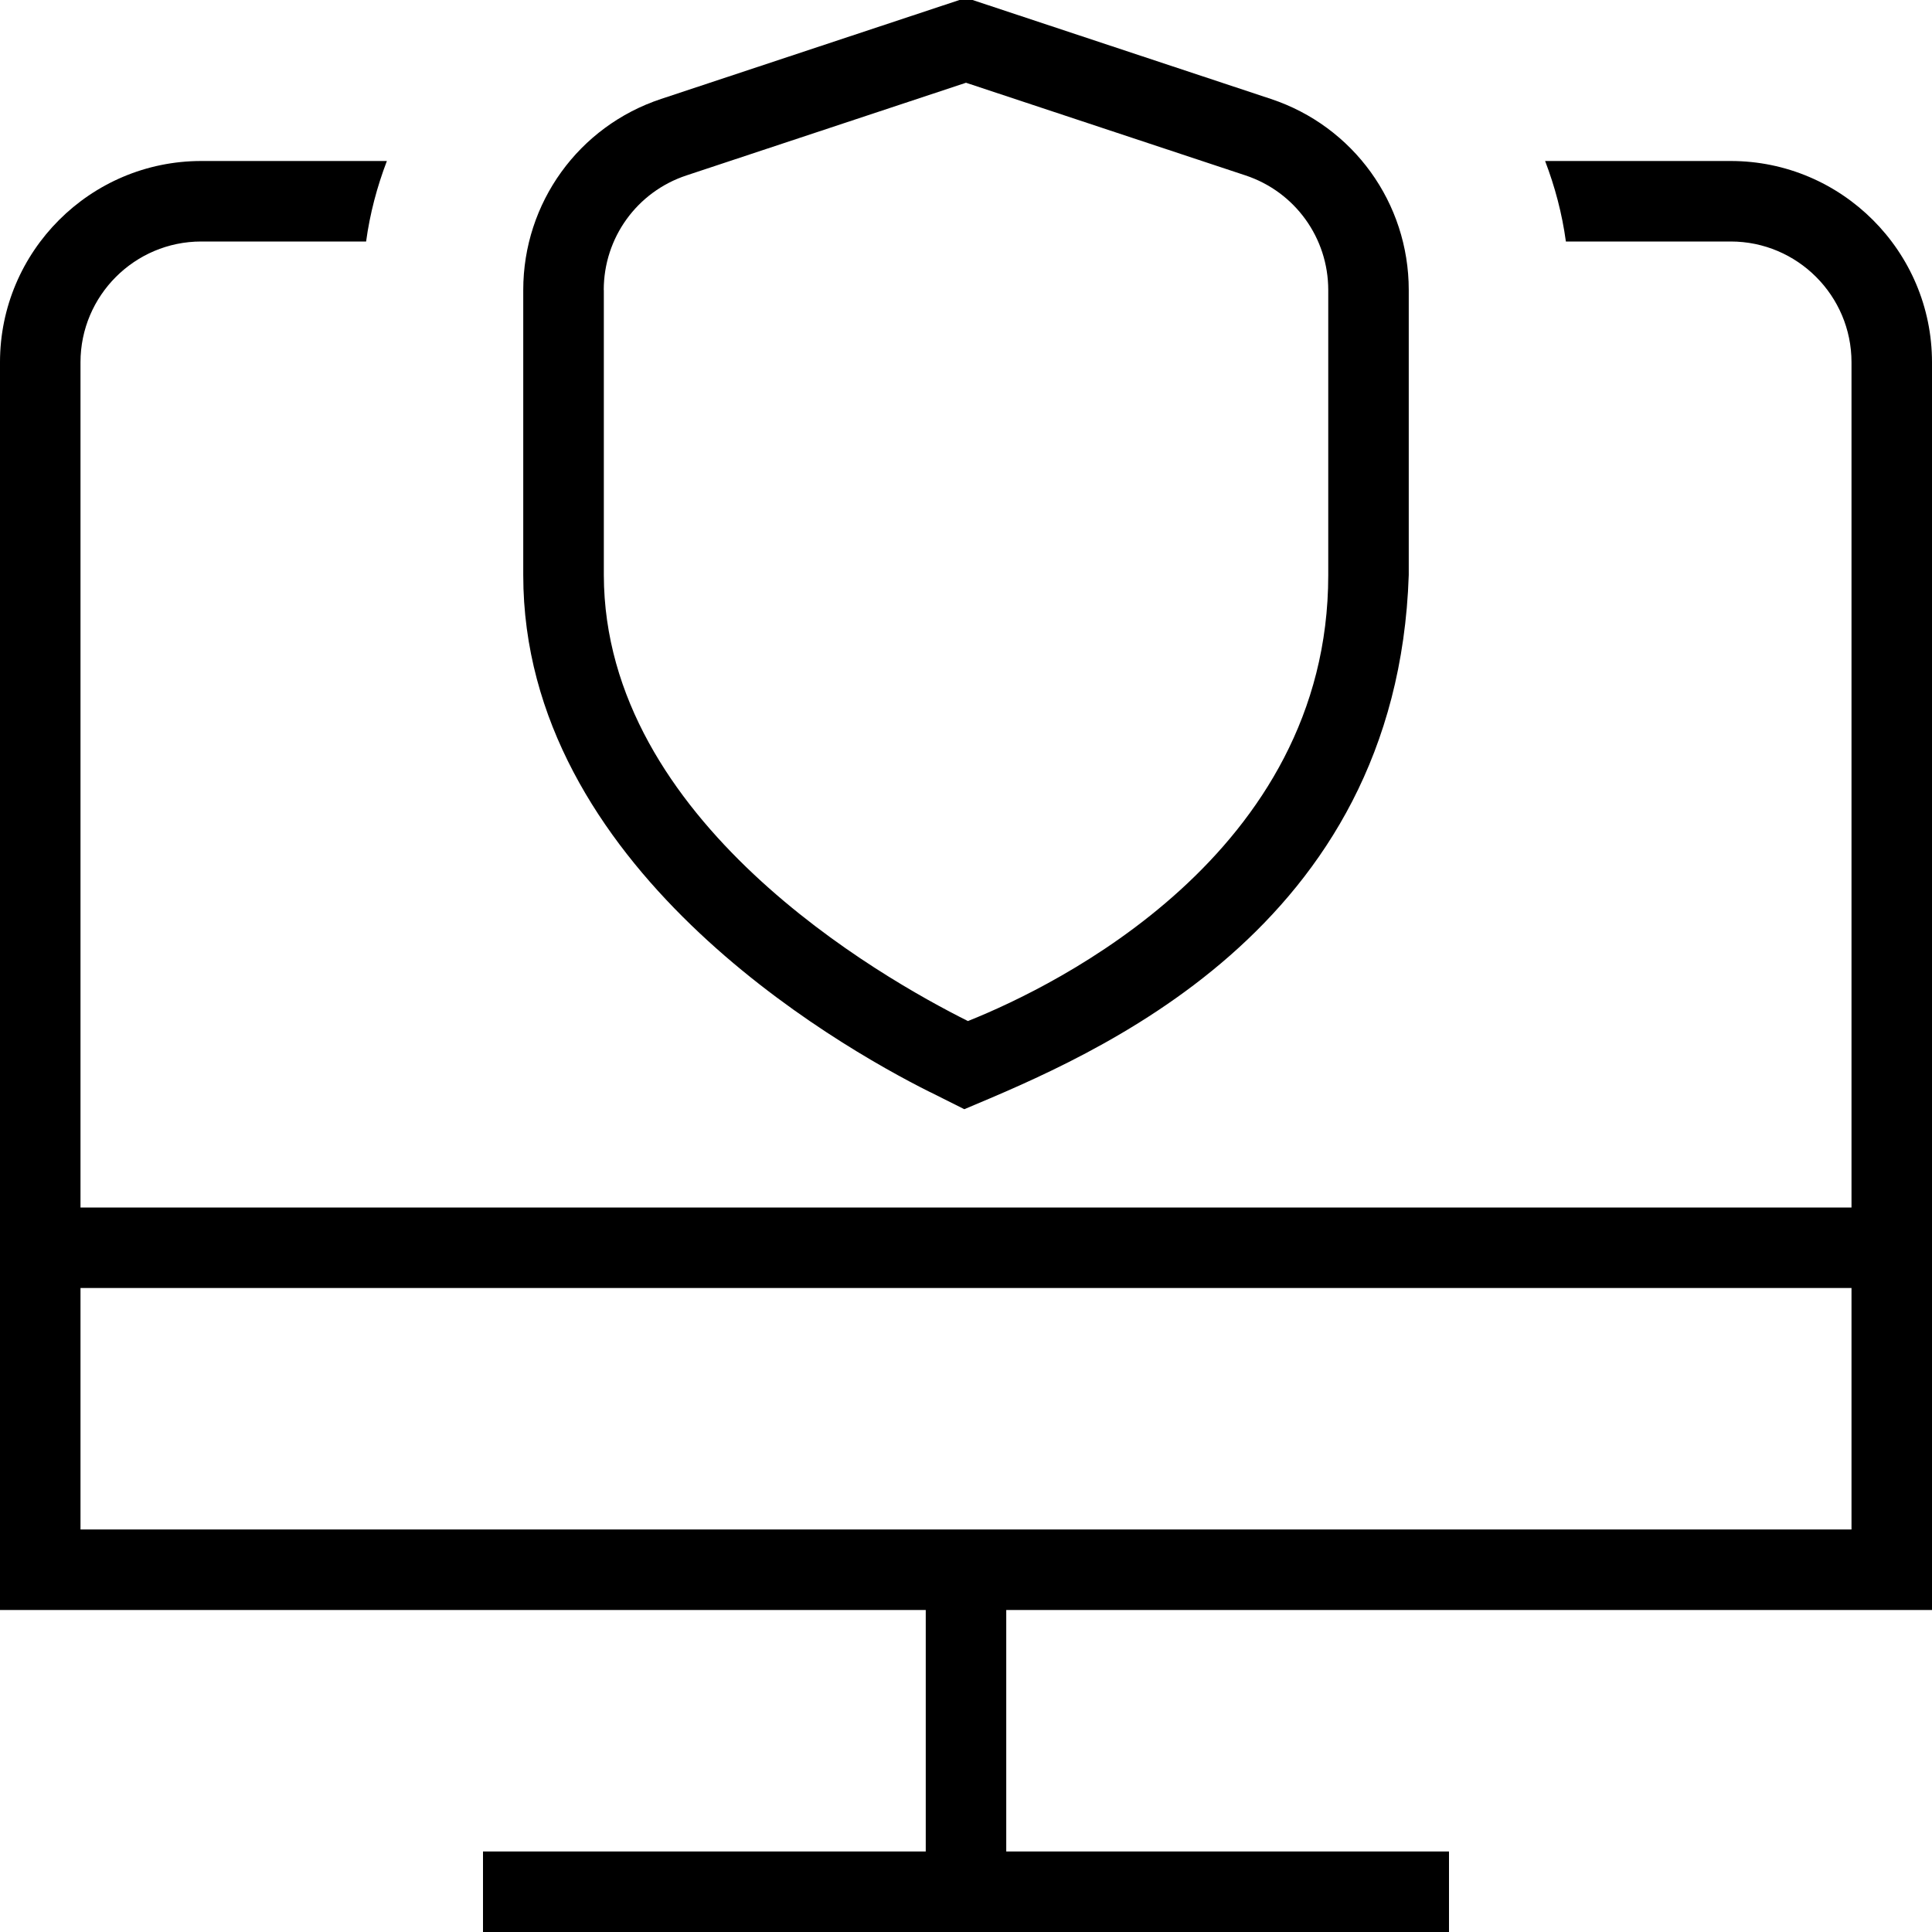 <svg id="Layer_1" viewBox="0 0 24 24" xmlns="http://www.w3.org/2000/svg" data-name="Layer 1"><path d="m24 20v-15.5c0-1.378-1.122-2.5-2.5-2.5h-2.306c.122.32.211.653.258 1h2.048c.827 0 1.5.673 1.5 1.5v10.5h-22v-10.5c0-.827.673-1.5 1.5-1.5h2.048c.047-.347.136-.68.258-1h-2.306c-1.378 0-2.5 1.122-2.5 2.5v15.5h11.5v3h-5.5v1h12v-1h-5.5v-3zm-23-4h22v3h-22zm10.554-2.434.425.213c1.584-.667 5.375-2.21 5.521-6.636v-3.541c0-1.08-.688-2.033-1.713-2.373l-3.787-1.256-3.787 1.256c-1.025.339-1.713 1.293-1.713 2.373v3.542c0 3.615 3.869 5.83 5.054 6.423zm-4.054-9.964c0-.648.413-1.22 1.028-1.423l3.472-1.151 3.472 1.151c.615.204 1.028.776 1.028 1.424v3.542c0 3.469-3.409 5.11-4.454 5.53l-.022.009c-1.075-.538-4.516-2.481-4.523-5.539v-3.543z"/></svg>